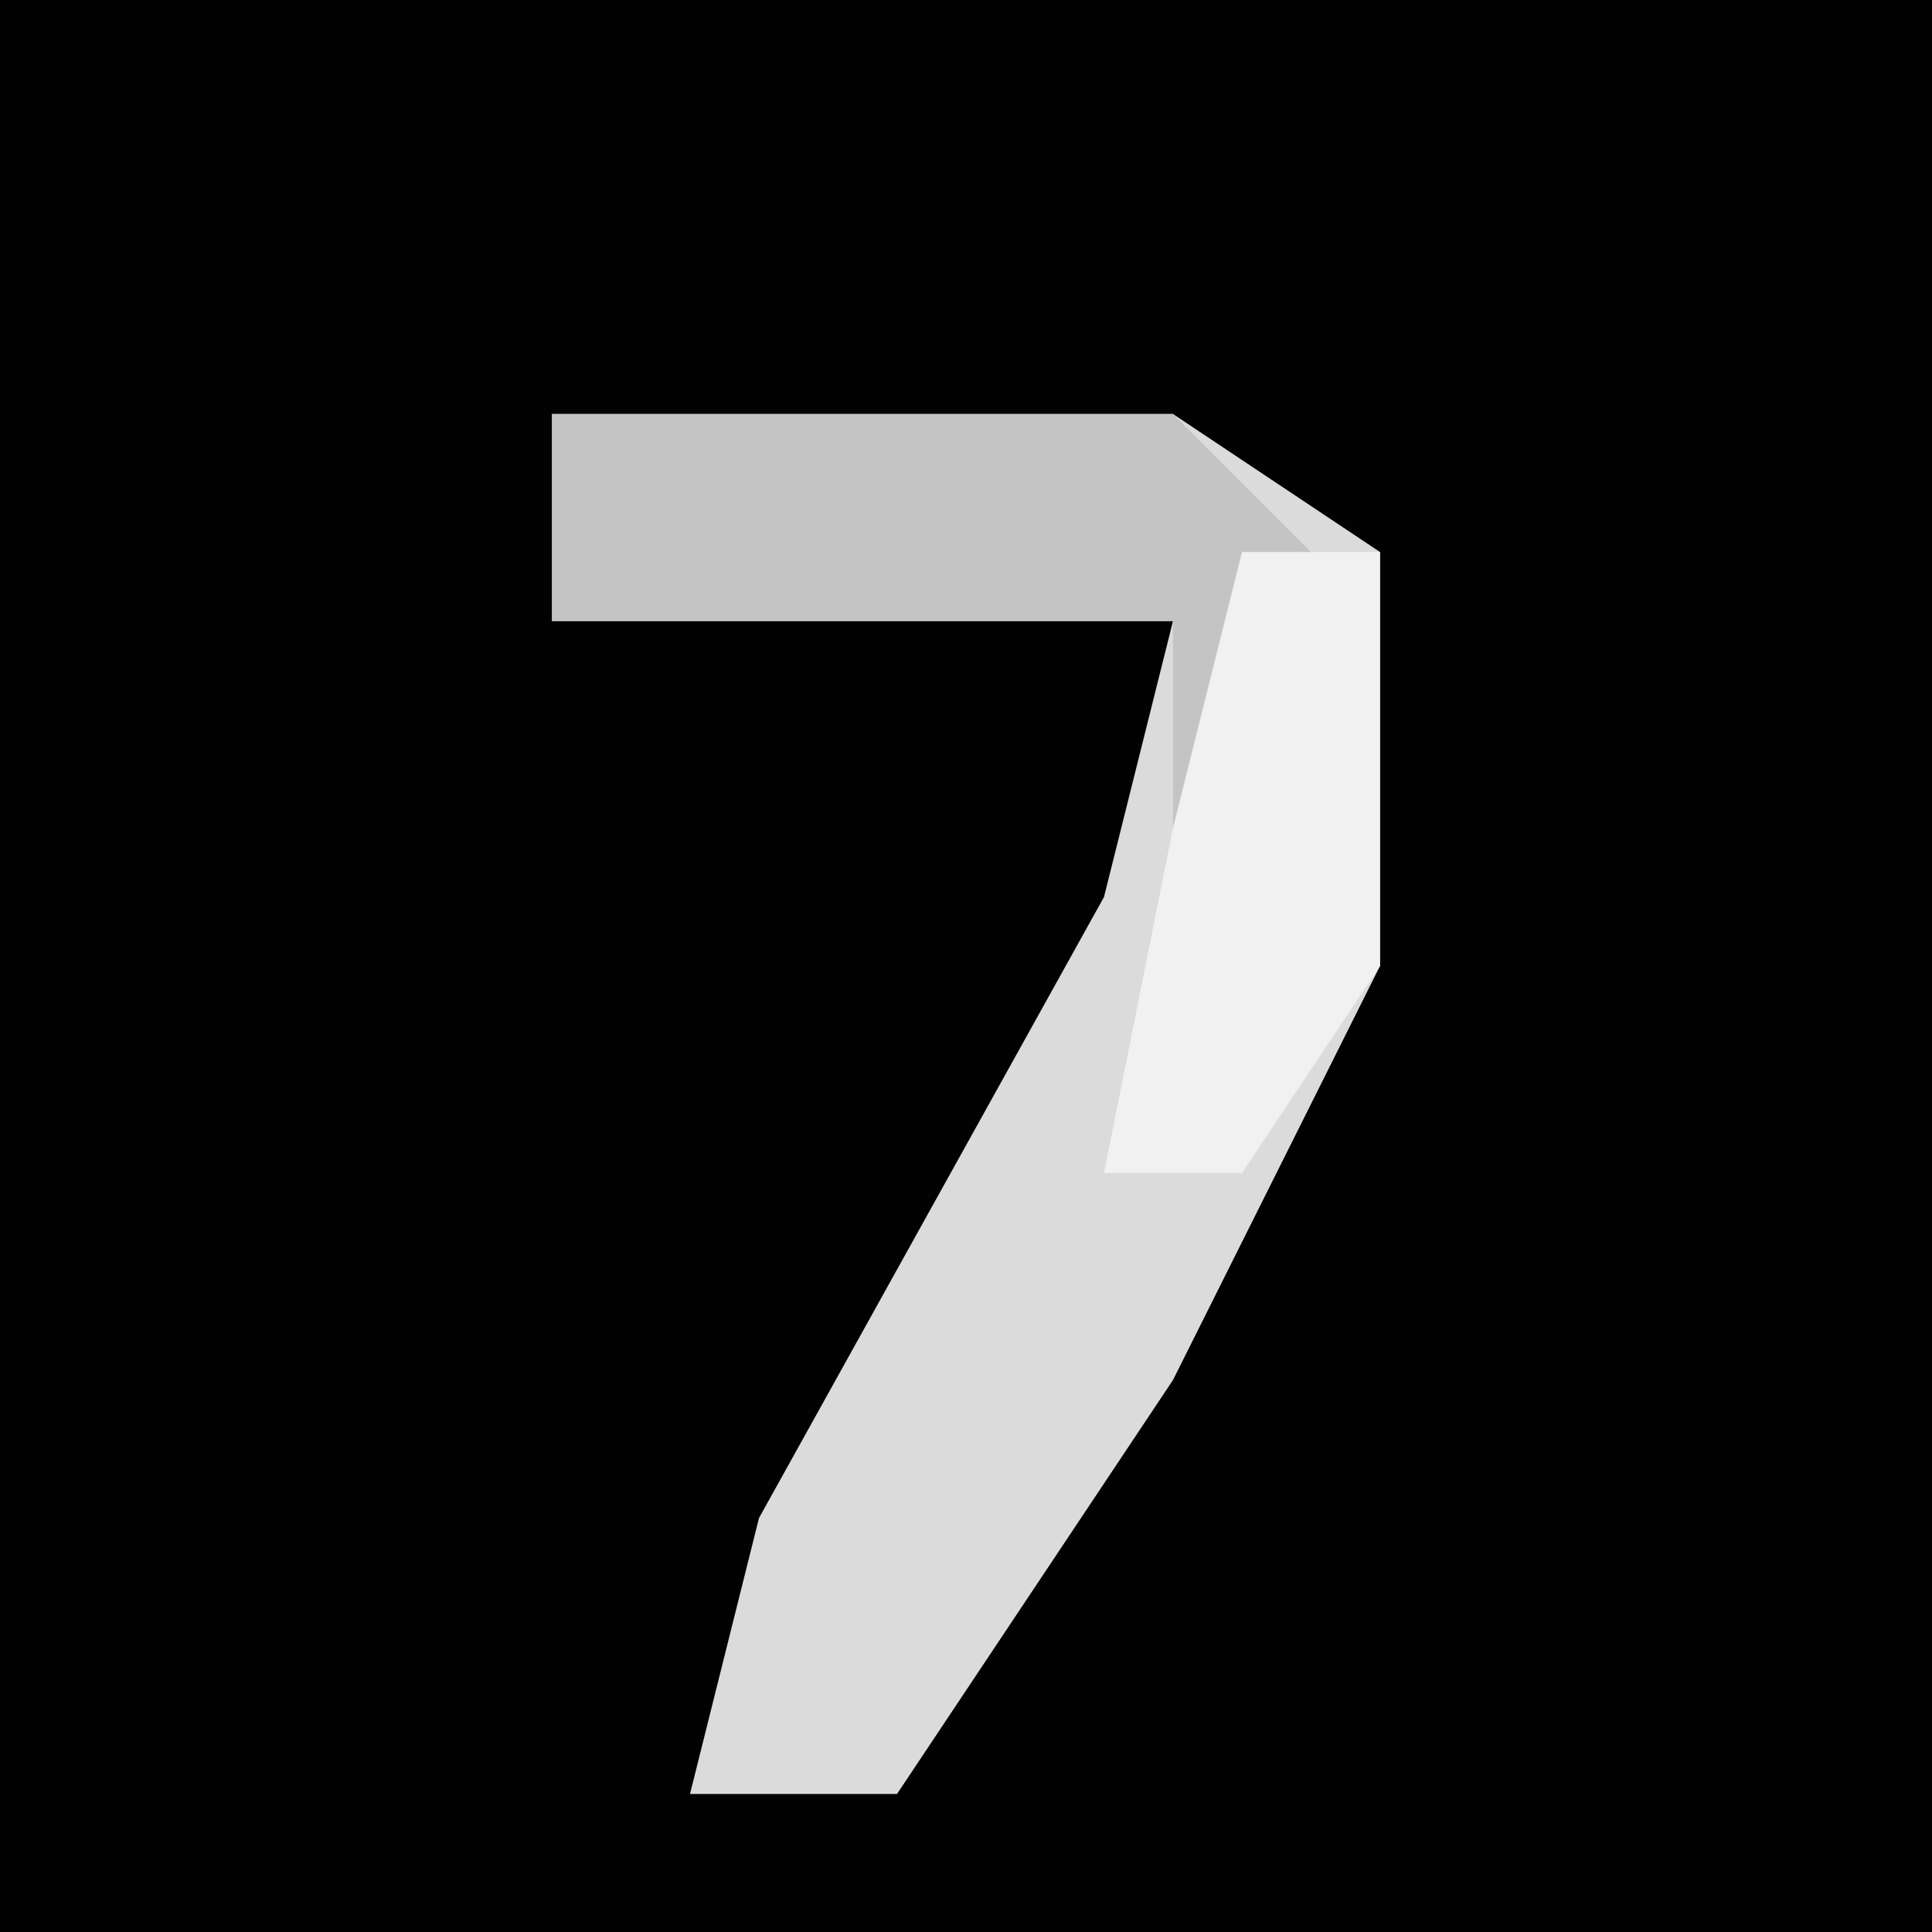 <?xml version="1.0" encoding="UTF-8"?>
<svg version="1.1" xmlns="http://www.w3.org/2000/svg" width="28" height="28">
<path d="M0,0 L28,0 L28,28 L0,28 Z " fill="#020202" transform="translate(0,0)"/>
<path d="M0,0 L9,0 L12,2 L12,8 L9,14 L5,20 L2,20 L3,16 L8,7 L9,3 L0,3 Z " fill="#DBDBDB" transform="translate(8,6)"/>
<path d="M0,0 L9,0 L11,2 L9,6 L9,3 L0,3 Z " fill="#C4C4C4" transform="translate(8,6)"/>
<path d="M0,0 L2,0 L2,6 L0,9 L-2,9 L-1,4 Z " fill="#F1F1F1" transform="translate(18,8)"/>
</svg>
